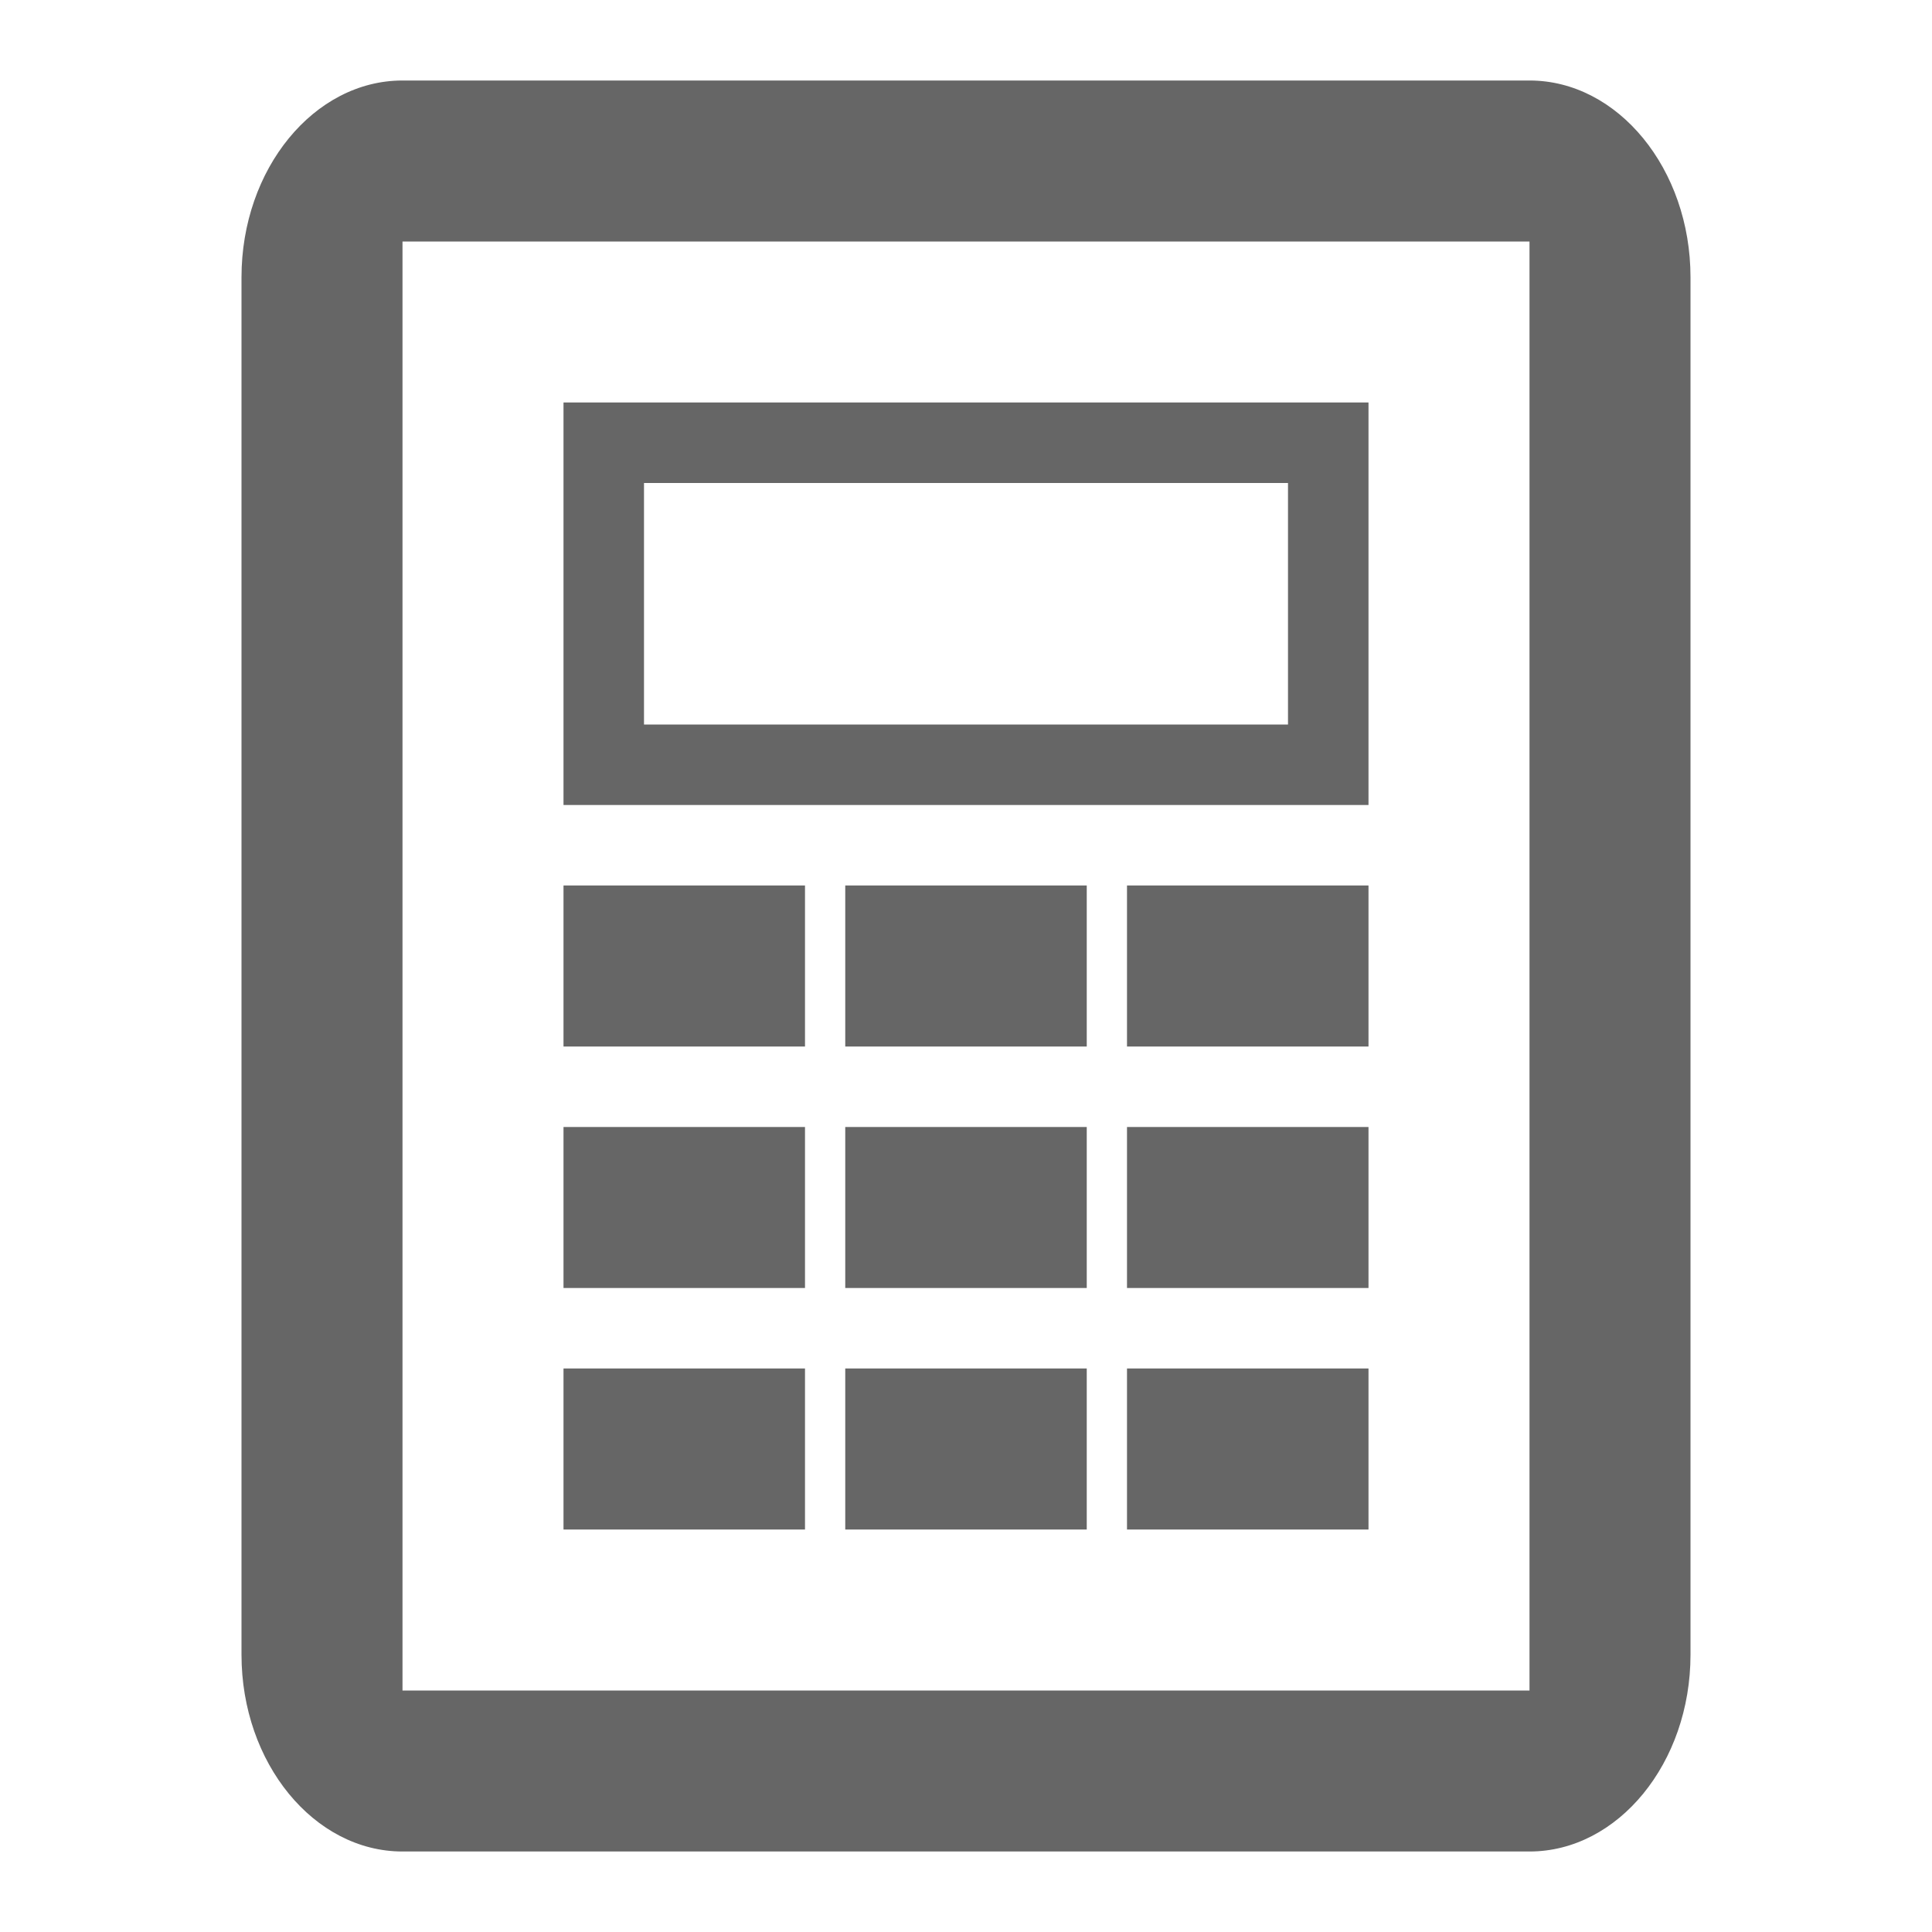 <svg width="24" height="24" viewBox="0 0 24 24" fill="none" xmlns="http://www.w3.org/2000/svg">
<path fill-rule="evenodd" clip-rule="evenodd" d="M19 1H5C3.9 1 3 2.1 3 3.444V20.556C3 21.9 3.9 23 5 23H19C20.1 23 21 21.9 21 20.556V3.444C21 2.1 20.1 1 19 1ZM19 21H5V3H19V21ZM7 5H17V10H7V5ZM16 9H8V6H16V9ZM10 11H7V13H10V11ZM10.5 11H13.5V13H10.5V11ZM17 11H14V13H17V11ZM7 14H10V16H7V14ZM13.5 14H10.5V16H13.5V14ZM14 14H17V16H14V14ZM10 17H7V19H10V17ZM10.5 17H13.5V19H10.5V17ZM17 17H14V19H17V17Z" fill="#666666"/>
</svg>
